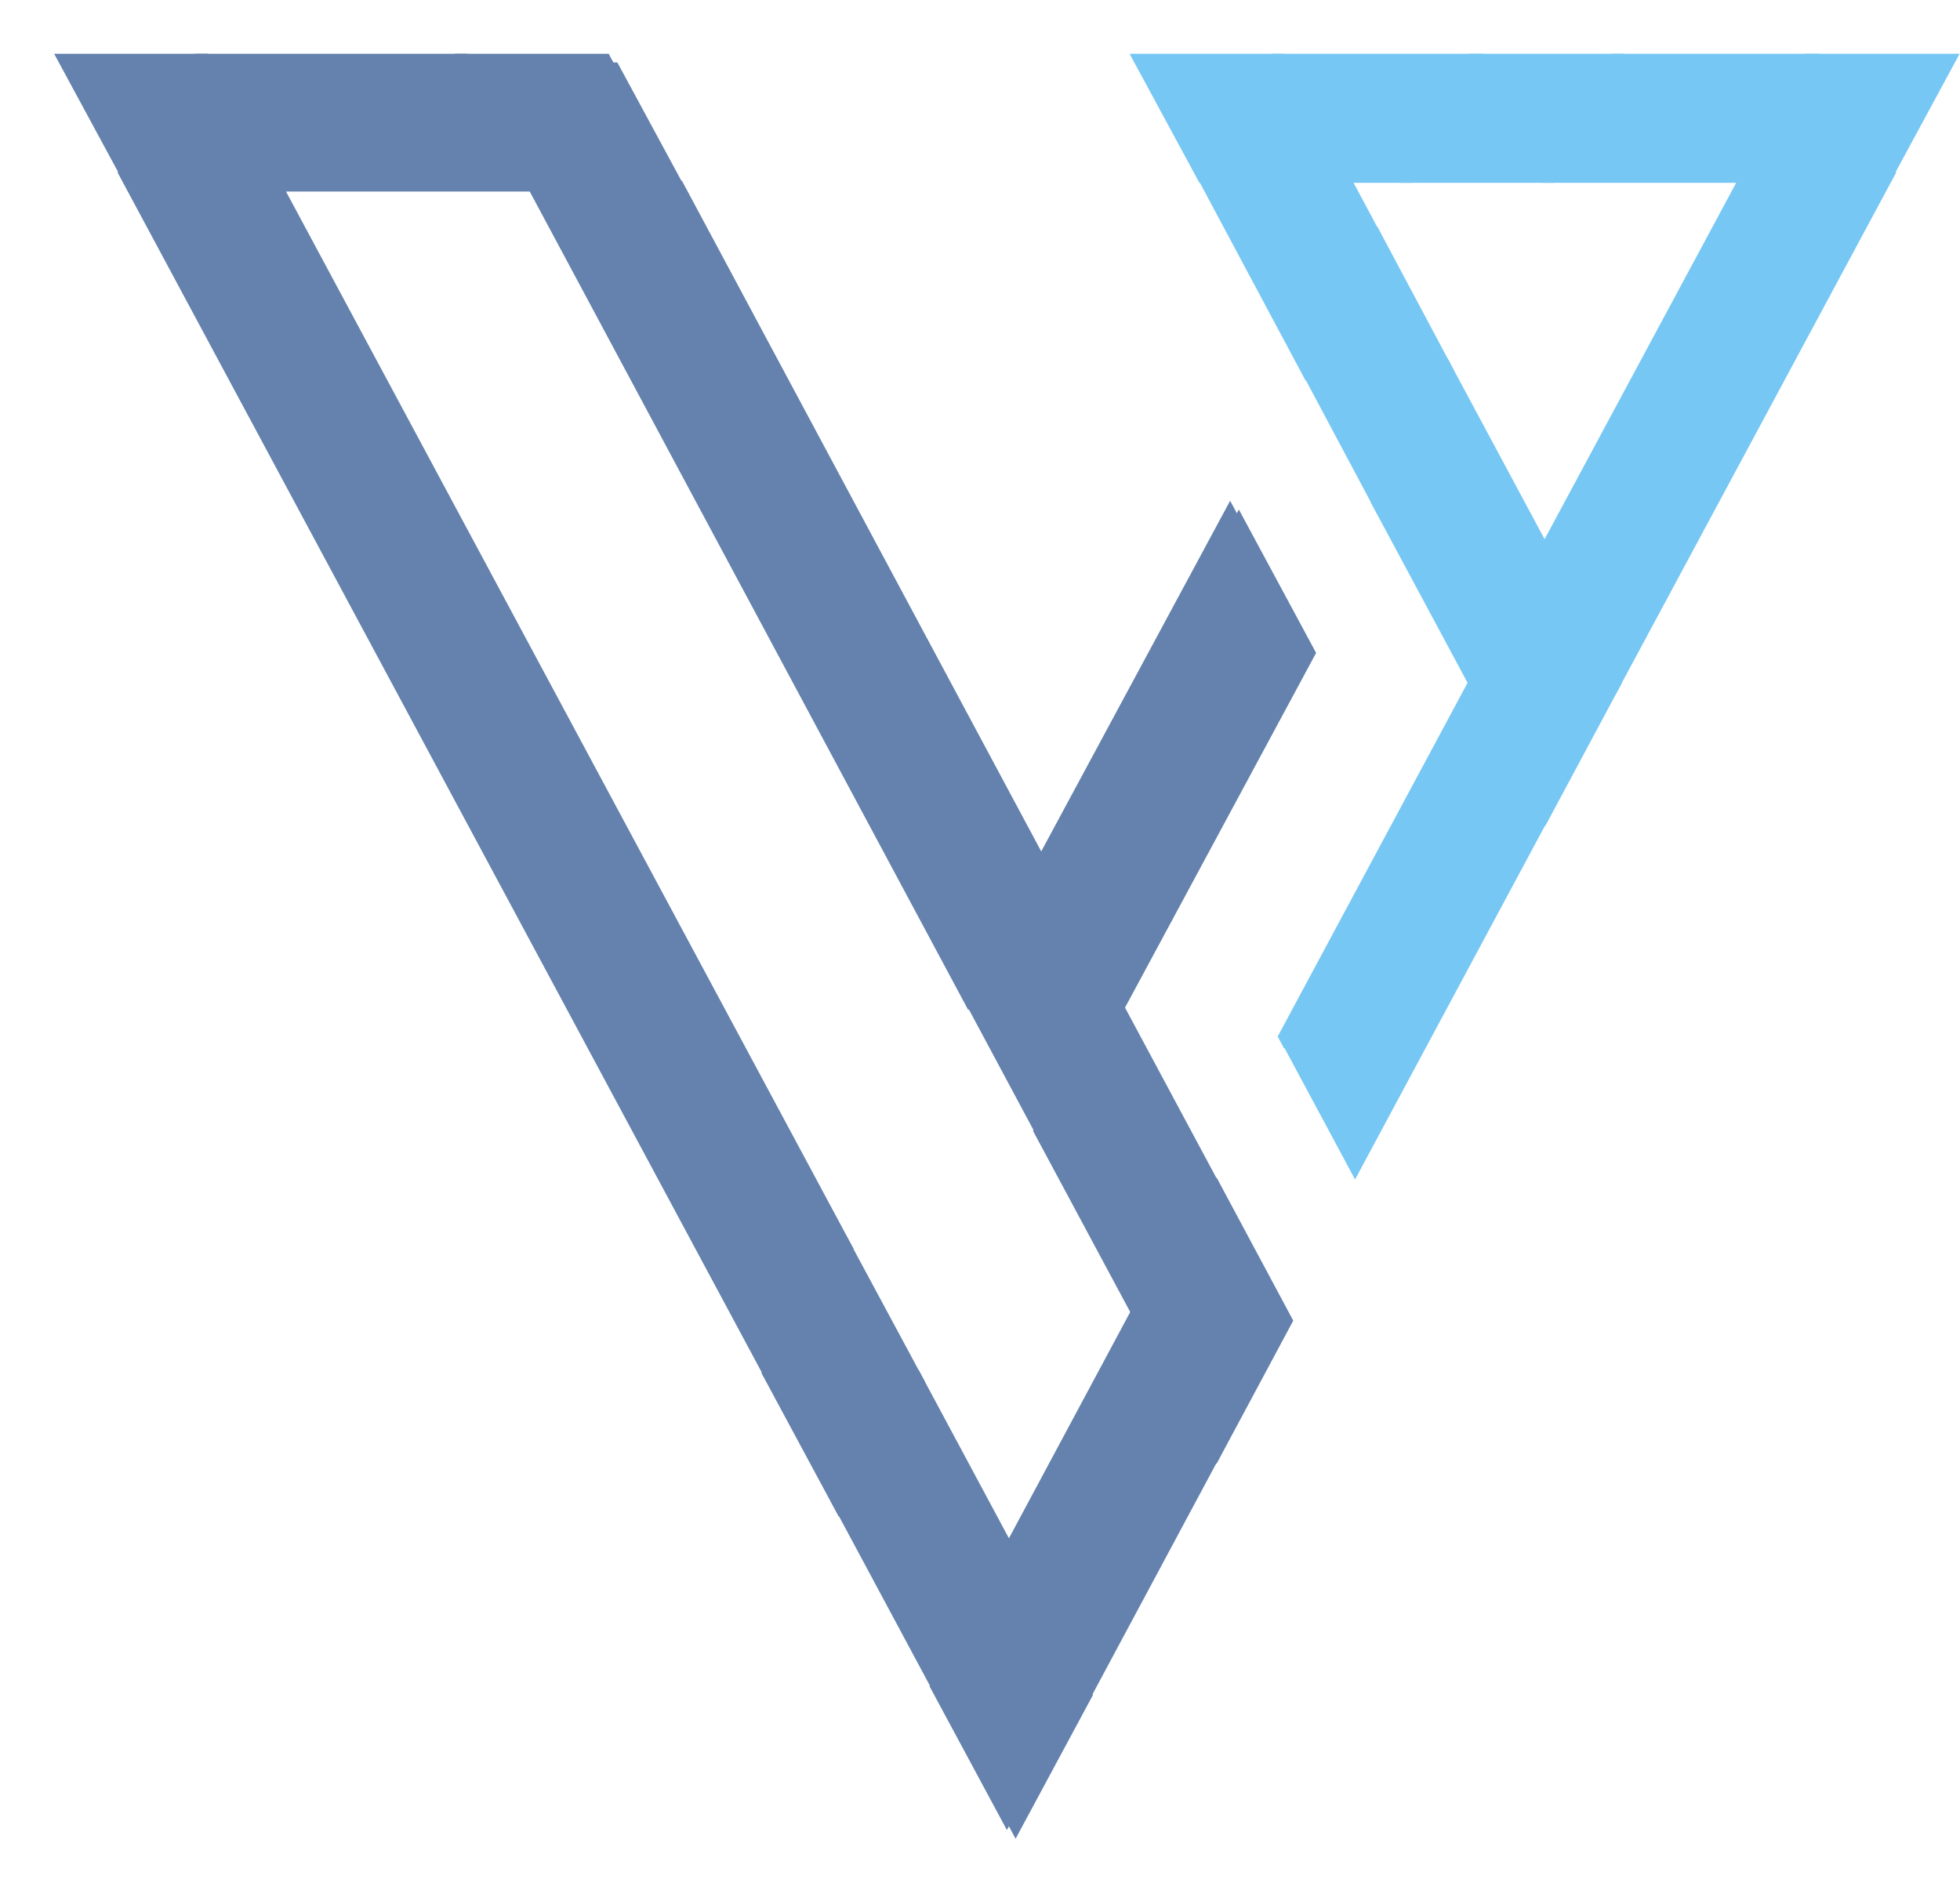 <svg width="1458" height="1414" xmlns="http://www.w3.org/2000/svg" xmlns:xlink="http://www.w3.org/1999/xlink" xml:space="preserve" overflow="hidden"><defs><filter id="fx0" x="-10%" y="-10%" width="120%" height="120%" filterUnits="userSpaceOnUse" primitiveUnits="userSpaceOnUse"><feComponentTransfer color-interpolation-filters="sRGB"><feFuncR type="discrete" tableValues="0 0"/><feFuncG type="discrete" tableValues="0 0"/><feFuncB type="discrete" tableValues="0 0"/><feFuncA type="linear" slope="0.302" intercept="0"/></feComponentTransfer><feGaussianBlur stdDeviation="7.639 7.639"/></filter><clipPath id="clip1"><rect x="1451" y="709" width="1458" height="1414"/></clipPath></defs><g clip-path="url(#clip1)" transform="translate(-1451 -709)"><g filter="url(#fx0)" transform="matrix(2 0 0 2 1451 708)"><g><path d="M315.241 465.241 341.741 514.491 315.241 563.741 288.741 514.491 315.241 465.241Z" stroke="#6482AD" stroke-width="4" stroke-miterlimit="8" fill="#6482AD" fill-rule="evenodd"/><path d="M26.741 25.741 79.435 25.741 103.241 69.741 50.547 69.741 26.741 25.741Z" stroke="#6482AD" stroke-width="4" stroke-miterlimit="8" fill="#6482AD" fill-rule="evenodd"/><path d="M175.741 25.741 228.435 25.741 252.241 69.741 199.547 69.741 175.741 25.741Z" stroke="#6482AD" stroke-width="4" stroke-miterlimit="8" fill="#6482AD" fill-rule="evenodd"/><path d="M460.776 194.241 487.241 243.371 416.206 375.241 389.741 326.112 460.776 194.241Z" stroke="#6482AD" stroke-width="4" stroke-miterlimit="8" fill="#6482AD" fill-rule="evenodd"/><path d="M389.991 326.241 416.241 375.24 389.991 424.241 363.741 375.24 389.991 326.241Z" stroke="#6482AD" stroke-width="4" stroke-miterlimit="8" fill="#6482AD" fill-rule="evenodd"/><path d="M377.741 581.741 404.241 630.991 377.741 680.241 351.241 630.991 377.741 581.741Z" stroke="#6482AD" stroke-width="4" stroke-miterlimit="8" fill="#6482AD" fill-rule="evenodd"/><path d="M79.241 25.741 175.878 25.741 199.741 69.741 103.104 69.741 79.241 25.741Z" stroke="#6482AD" stroke-width="4" stroke-miterlimit="8" fill="#6482AD" fill-rule="evenodd"/><path d="M50.241 69.741 103.03 69.741 315.241 465.07 288.846 514.241 50.241 69.741Z" stroke="#6482AD" stroke-width="4" stroke-miterlimit="8" fill="#6482AD" fill-rule="evenodd"/><path d="M199.741 69.741 252.442 69.741 389.741 326.05 363.39 375.241 199.741 69.741Z" stroke="#6482AD" stroke-width="4" stroke-miterlimit="8" fill="#6482AD" fill-rule="evenodd"/><path d="M425.911 491.741 452.241 540.866 404.071 630.741 377.741 581.617 425.911 491.741Z" stroke="#6482AD" stroke-width="4" stroke-miterlimit="8" fill="#6482AD" fill-rule="evenodd"/><path d="M341.624 514.241 377.741 581.564 351.359 630.741 315.241 563.418 341.624 514.241Z" stroke="#6482AD" stroke-width="4" stroke-miterlimit="8" fill="#6482AD" fill-rule="evenodd"/><path d="M452.491 442.741 478.741 491.741 452.491 540.741 426.241 491.741 452.491 442.741Z" stroke="#6482AD" stroke-width="4" stroke-miterlimit="8" fill="#6482AD" fill-rule="evenodd"/><path d="M416.123 375.241 452.241 442.564 425.859 491.741 389.741 424.418 416.123 375.241Z" stroke="#6482AD" stroke-width="4" stroke-miterlimit="8" fill="#6482AD" fill-rule="evenodd"/></g></g><path d="M2075 1632 2128 1730.5 2075 1829 2022 1730.5 2075 1632Z" stroke="#6482AD" stroke-width="8.021" stroke-miterlimit="8" fill="#6482AD" fill-rule="evenodd"/><path d="M1498 753 1603.39 753 1651 841 1545.61 841 1498 753Z" stroke="#6482AD" stroke-width="8.021" stroke-miterlimit="8" fill="#6482AD" fill-rule="evenodd"/><path d="M1796 753 1901.39 753 1949 841 1843.61 841 1796 753Z" stroke="#6482AD" stroke-width="8.021" stroke-miterlimit="8" fill="#6482AD" fill-rule="evenodd"/><path d="M2366.07 1090 2419 1188.26 2276.93 1452 2224 1353.74 2366.07 1090Z" stroke="#6482AD" stroke-width="8.021" stroke-miterlimit="8" fill="#6482AD" fill-rule="evenodd"/><path d="M2224.5 1354 2277 1452 2224.5 1550 2172 1452 2224.5 1354Z" stroke="#6482AD" stroke-width="8.021" stroke-miterlimit="8" fill="#6482AD" fill-rule="evenodd"/><path d="M2200 1865 2253 1963.5 2200 2062 2147 1963.5 2200 1865Z" stroke="#6482AD" stroke-width="8.021" stroke-miterlimit="8" fill="#6482AD" fill-rule="evenodd"/><path d="M1603 753 1796.27 753 1844 841 1650.73 841 1603 753Z" stroke="#6482AD" stroke-width="8.021" stroke-miterlimit="8" fill="#6482AD" fill-rule="evenodd"/><path d="M1545 841 1650.58 841 2075 1631.66 2022.21 1730 1545 841Z" stroke="#6482AD" stroke-width="8.021" stroke-miterlimit="8" fill="#6482AD" fill-rule="evenodd"/><path d="M1844 841 1949.4 841 2224 1353.62 2171.3 1452 1844 841Z" stroke="#6482AD" stroke-width="8.021" stroke-miterlimit="8" fill="#6482AD" fill-rule="evenodd"/><path d="M2296.34 1685 2349 1783.25 2252.66 1963 2200 1864.75 2296.34 1685Z" stroke="#6482AD" stroke-width="8.021" stroke-miterlimit="8" fill="#6482AD" fill-rule="evenodd"/><path d="M2127.77 1730 2200 1864.65 2147.24 1963 2075 1828.35 2127.77 1730Z" stroke="#6482AD" stroke-width="8.021" stroke-miterlimit="8" fill="#6482AD" fill-rule="evenodd"/><path d="M2349.5 1587 2402 1685 2349.5 1783 2297 1685 2349.5 1587Z" stroke="#6482AD" stroke-width="8.021" stroke-miterlimit="8" fill="#6482AD" fill-rule="evenodd"/><path d="M2276.77 1452 2349 1586.65 2296.24 1685 2224 1550.35 2276.77 1452Z" stroke="#6482AD" stroke-width="8.021" stroke-miterlimit="8" fill="#6482AD" fill-rule="evenodd"/><path d="M2546.61 753 2652 753 2604.39 841 2499 841 2546.61 753Z" stroke="#76C7F4" stroke-width="8.021" stroke-miterlimit="8" fill="#76C7F4" fill-rule="evenodd"/><path d="M2298 753 2403.39 753 2451 841 2345.61 841 2298 753Z" stroke="#76C7F4" stroke-width="8.021" stroke-miterlimit="8" fill="#76C7F4" fill-rule="evenodd"/><path d="M2796.61 753 2902 753 2854.39 841 2749 840.999 2796.61 753Z" stroke="#76C7F4" stroke-width="8.021" stroke-miterlimit="8" fill="#76C7F4" fill-rule="evenodd"/><path d="M2475.5 886 2528 984.5 2475.5 1083 2423 984.5 2475.5 886Z" stroke="#76C7F4" stroke-width="8.021" stroke-miterlimit="8" fill="#76C7F4" fill-rule="evenodd"/><path d="M2600.5 1119 2653 1217 2600.5 1315 2548 1217 2600.5 1119Z" stroke="#76C7F4" stroke-width="8.021" stroke-miterlimit="8" fill="#76C7F4" fill-rule="evenodd"/><path d="M2404 753 2547 753 2499.33 841 2451.67 841 2404 753Z" stroke="#76C7F4" stroke-width="8.021" stroke-miterlimit="8" fill="#76C7F4" fill-rule="evenodd"/><path d="M2652.64 753 2797 753.002 2749.36 841 2605 841 2652.64 753Z" stroke="#76C7F4" stroke-width="8.021" stroke-miterlimit="8" fill="#76C7F4" fill-rule="evenodd"/><path d="M2346 841 2451.23 841 2475 885.499 2422.39 984 2346 841Z" stroke="#76C7F4" stroke-width="8.021" stroke-miterlimit="8" fill="#76C7F4" fill-rule="evenodd"/><path d="M2749.21 841 2855 841.002 2652.9 1217 2600 1118.59 2749.21 841Z" stroke="#76C7F4" stroke-width="8.021" stroke-miterlimit="8" fill="#76C7F4" fill-rule="evenodd"/><path d="M2527.77 984 2600 1118.65 2547.24 1217 2475 1082.35 2527.77 984Z" stroke="#76C7F4" stroke-width="8.021" stroke-miterlimit="8" fill="#76C7F4" fill-rule="evenodd"/><path d="M2547.23 1217 2600 1315.31 2459 1578 2406.53 1480.23 2406.29 1480.67 2406 1480.13 2547.23 1217Z" stroke="#76C7F4" stroke-width="8.021" stroke-miterlimit="8" fill="#76C7F4" fill-rule="evenodd"/></g></svg>